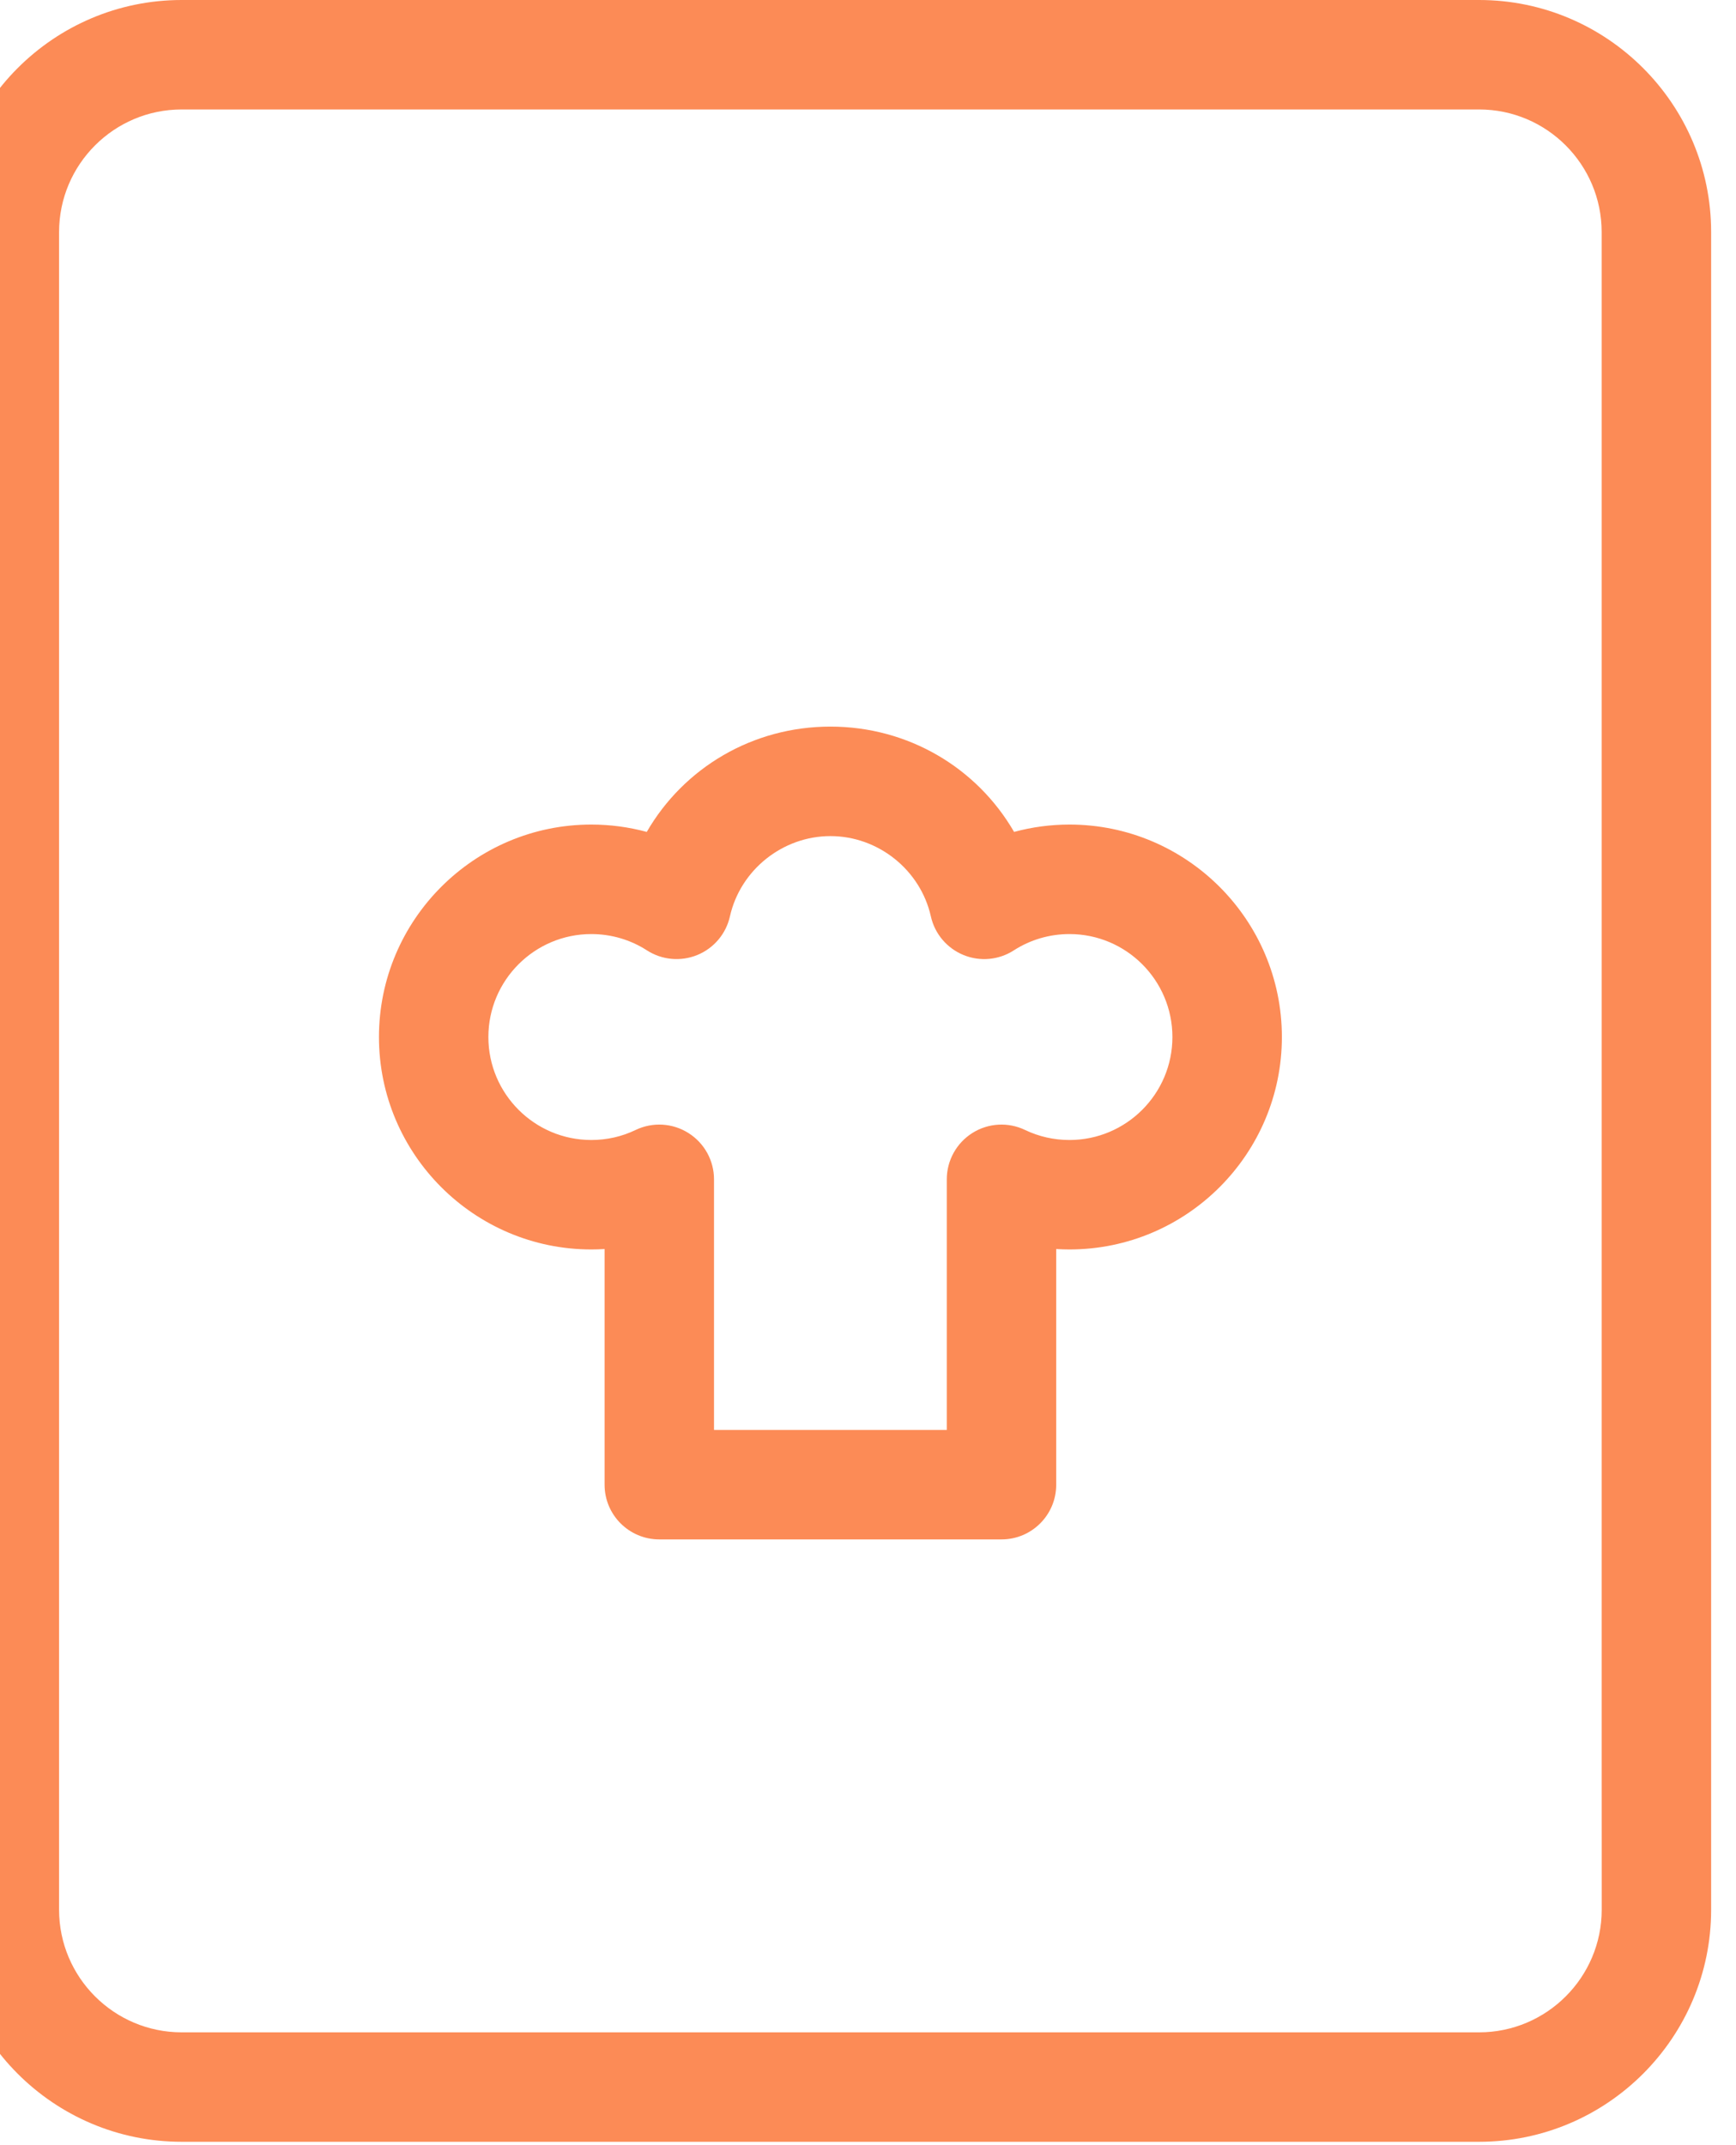<svg width="34" height="42" viewBox="0 0 34 42" fill="none" xmlns="http://www.w3.org/2000/svg" xmlns:xlink="http://www.w3.org/1999/xlink">
<path d="M3.558,0L28.969,0C31.474,0 33.513,2.039 33.513,4.544L33.513,37.39C33.513,39.896 31.474,41.934 28.969,41.934L3.558,41.934C1.053,41.934 -0.986,39.896 -0.986,37.39L-0.986,4.544C-0.986,2.039 1.053,0 3.558,0ZM20.946,16.144C20.577,16.144 20.212,16.193 19.861,16.288C19.134,15.032 17.787,14.226 16.264,14.226C14.741,14.226 13.393,15.032 12.667,16.288C12.315,16.193 11.95,16.144 11.581,16.144C9.288,16.144 7.422,18.01 7.422,20.304C7.422,22.597 9.288,24.463 11.581,24.463C11.668,24.463 11.755,24.46 11.841,24.455L11.841,29.069C11.841,29.661 12.321,30.14 12.913,30.14L19.615,30.14C20.207,30.14 20.686,29.661 20.686,29.069L20.686,24.455C20.773,24.46 20.859,24.463 20.946,24.463C23.24,24.463 25.106,22.597 25.106,20.304C25.106,18.01 23.24,16.144 20.946,16.144ZM20.946,22.32C20.642,22.32 20.349,22.254 20.077,22.124C19.745,21.964 19.355,21.987 19.044,22.183C18.732,22.38 18.543,22.722 18.543,23.09L18.543,27.997L13.984,27.997L13.984,23.09C13.984,22.722 13.795,22.38 13.484,22.184C13.173,21.987 12.782,21.964 12.45,22.123C12.178,22.254 11.885,22.32 11.581,22.32C10.469,22.32 9.565,21.415 9.565,20.304C9.565,19.192 10.469,18.288 11.581,18.288C11.969,18.288 12.346,18.398 12.67,18.607C12.965,18.797 13.333,18.83 13.657,18.698C13.981,18.565 14.22,18.283 14.296,17.941C14.501,17.031 15.329,16.37 16.264,16.37C17.199,16.37 18.026,17.031 18.231,17.941C18.307,18.283 18.546,18.565 18.87,18.698C19.194,18.831 19.562,18.797 19.856,18.607C20.181,18.398 20.558,18.288 20.946,18.288C22.058,18.288 22.962,19.192 22.962,20.304C22.962,21.416 22.058,22.32 20.946,22.32ZM31.37,37.39L31.37,36.874L31.369,34.73L31.369,4.544C31.369,3.22 30.292,2.143 28.969,2.143L14.195,2.143L5.876,2.143L3.558,2.143C2.234,2.143 1.157,3.22 1.157,4.544L1.157,34.73L1.157,36.874L1.157,37.39C1.157,38.714 2.234,39.791 3.558,39.791L28.969,39.791C30.292,39.791 31.37,38.714 31.37,37.39Z" clip-rule="evenodd" fill-rule="evenodd" fill="#FC8B56"/>
</svg>
